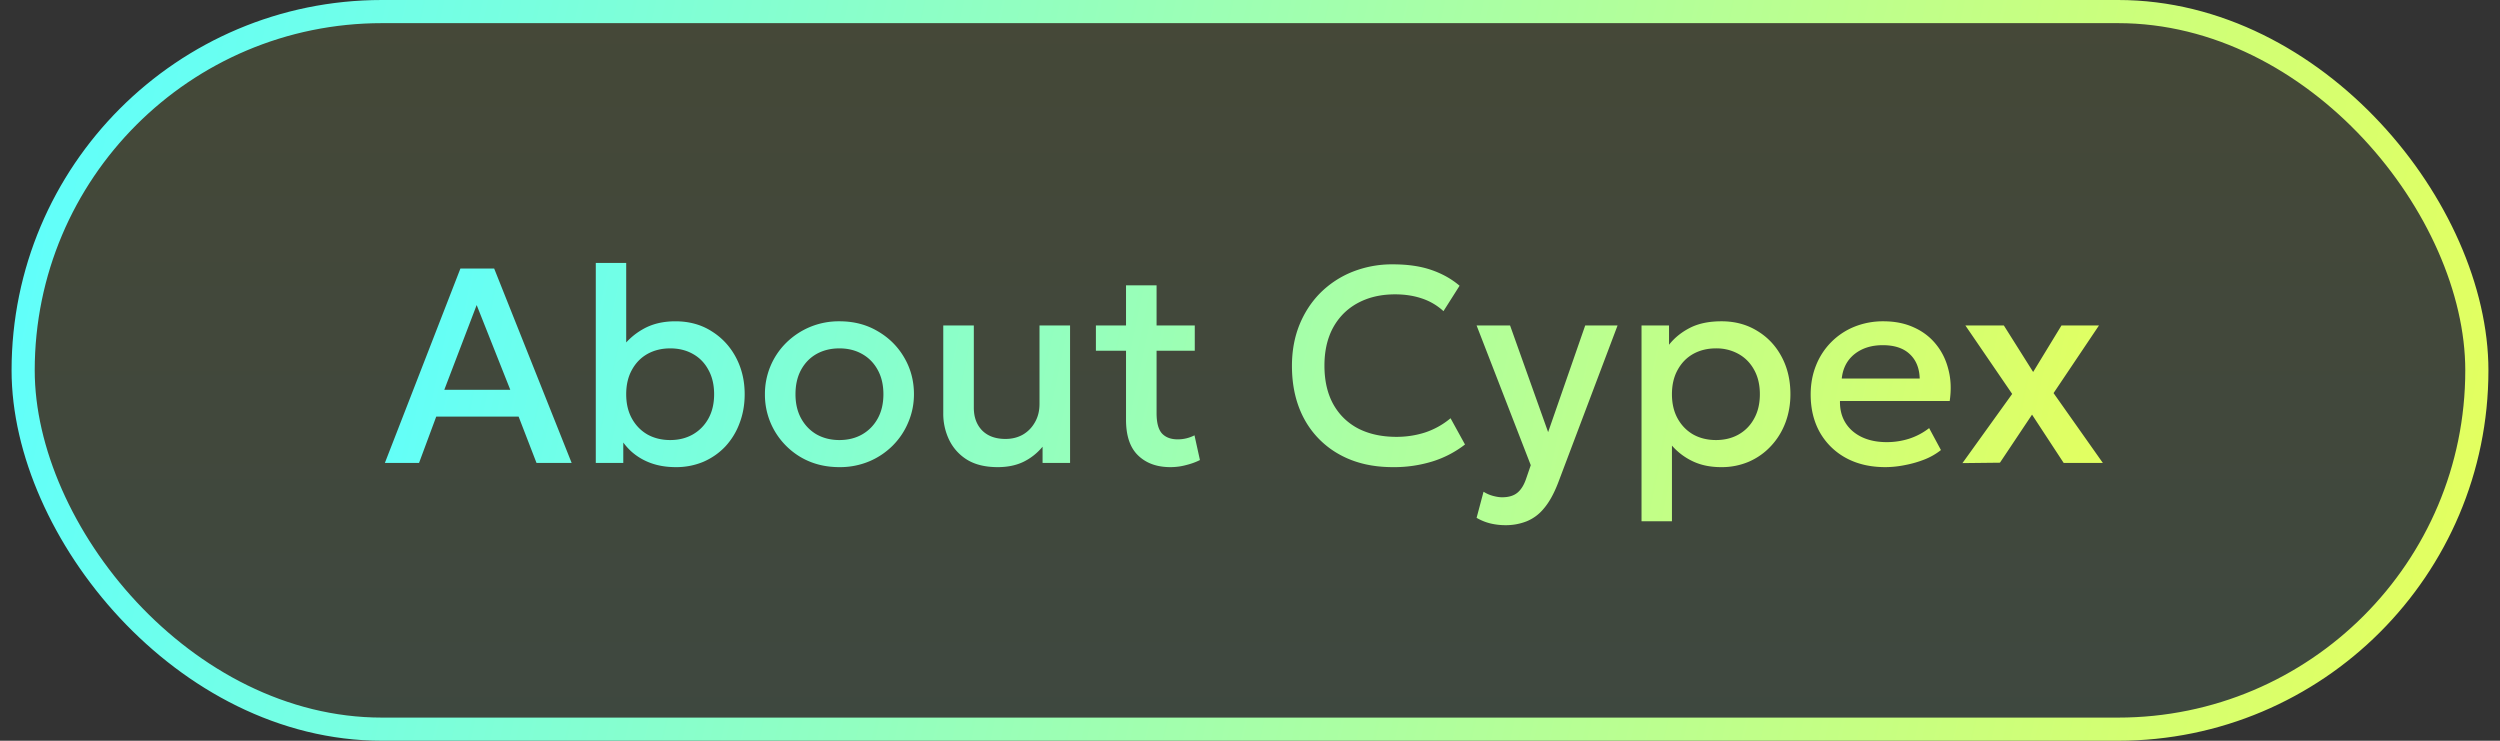<svg width="108" height="32" fill="none" xmlns="http://www.w3.org/2000/svg"><rect width="100%" height="100%" fill="#333333" stroke="none"/><rect x="1" y=".5" width="106" height="31" rx="15.5" fill="url(#a)" fill-opacity=".1"/><rect x="1" y=".5" width="106" height="31" rx="15.5" stroke="url(#b)"/><path d="m16.626 20 3.264-8.4h1.458l3.348 8.4h-1.518l-.774-2.004h-3.558L18.102 20h-1.476Zm2.568-3.162h2.85l-1.452-3.66-1.398 3.66Zm10 3.342c-.396 0-.754-.058-1.074-.174a2.573 2.573 0 0 1-.822-.48 2.617 2.617 0 0 1-.564-.714l.192-.294V20h-1.188v-8.64h1.314v4.068l-.27-.294c.264-.384.594-.688.99-.912.396-.228.864-.342 1.404-.342.592 0 1.112.142 1.56.426.452.28.804.658 1.056 1.134.252.476.378 1.006.378 1.59 0 .452-.074.87-.222 1.254a3.002 3.002 0 0 1-.612 1.002c-.264.28-.578.5-.942.66a3.015 3.015 0 0 1-1.2.234Zm-.24-1.17c.364 0 .688-.08.972-.24.288-.164.514-.394.678-.69.164-.296.246-.646.246-1.05s-.082-.754-.246-1.05c-.16-.3-.384-.53-.672-.69-.284-.16-.61-.24-.978-.24s-.696.08-.984.24c-.284.16-.508.39-.672.69-.164.296-.246.646-.246 1.05s.082.754.246 1.05c.164.296.388.526.672.69.288.16.616.24.984.24Zm7.307 1.17c-.62 0-1.174-.142-1.662-.426a3.162 3.162 0 0 1-1.14-1.146 3.11 3.11 0 0 1-.414-1.578 3.1 3.1 0 0 1 .906-2.208 3.24 3.24 0 0 1 1.026-.69 3.24 3.24 0 0 1 1.29-.252c.62 0 1.172.144 1.656.432.488.284.87.666 1.146 1.146.276.476.414 1 .414 1.572 0 .42-.08.82-.24 1.2-.156.38-.378.716-.666 1.008a3.17 3.17 0 0 1-1.02.69 3.256 3.256 0 0 1-1.296.252Zm0-1.17c.368 0 .694-.08.978-.24.288-.164.514-.394.678-.69.164-.296.246-.646.246-1.05s-.082-.754-.246-1.05c-.164-.3-.39-.53-.678-.69-.284-.16-.61-.24-.978-.24s-.696.08-.984.24c-.284.16-.508.39-.672.69-.16.296-.24.646-.24 1.05s.082.754.246 1.05c.164.296.388.526.672.69.288.16.614.24.978.24Zm6.84 1.17c-.532 0-.972-.106-1.32-.318a2.06 2.06 0 0 1-.774-.852 2.588 2.588 0 0 1-.258-1.152V14.06h1.32v3.552c0 .408.12.736.36.984.244.244.58.366 1.008.366.28 0 .53-.062.75-.186.22-.128.394-.306.522-.534.132-.228.198-.492.198-.792v-3.39h1.32V20h-1.188v-.702c-.232.28-.508.498-.828.654-.316.152-.686.228-1.11.228Zm7.458 0c-.58 0-1.044-.168-1.392-.504-.349-.336-.523-.85-.523-1.542v-5.808h1.32v1.734h1.65v1.092h-1.65v2.694c0 .416.078.71.235.882.16.168.384.252.672.252a1.58 1.58 0 0 0 .731-.174l.235 1.068c-.173.088-.37.16-.595.216-.22.06-.447.09-.683.09Zm-3.216-5.028V14.06h1.475v1.092h-1.475Zm12.82 5.028c-.873 0-1.635-.18-2.287-.54a3.827 3.827 0 0 1-1.524-1.524c-.36-.66-.54-1.43-.54-2.31 0-.64.106-1.226.318-1.758.216-.536.518-1 .906-1.392a4.138 4.138 0 0 1 1.386-.912 4.615 4.615 0 0 1 1.752-.324c.64 0 1.192.08 1.656.24.468.16.876.388 1.224.684l-.696 1.098a2.562 2.562 0 0 0-.924-.546c-.352-.12-.74-.18-1.164-.18-.468 0-.89.072-1.266.216-.376.144-.698.35-.966.618a2.696 2.696 0 0 0-.612.966c-.14.376-.21.802-.21 1.278 0 .648.126 1.202.378 1.662.256.46.616.812 1.08 1.056.468.24 1.02.36 1.656.36.424 0 .832-.062 1.224-.186a3.359 3.359 0 0 0 1.11-.618l.624 1.134a4.446 4.446 0 0 1-1.386.726 5.605 5.605 0 0 1-1.74.252Zm4.874 2.508a2.82 2.82 0 0 1-.636-.072 2.206 2.206 0 0 1-.612-.246l.3-1.128c.124.08.26.14.408.18.148.04.28.06.396.06.28 0 .5-.066.66-.198.16-.132.286-.336.378-.612l.198-.576-2.34-6.036h1.446l1.644 4.608 1.602-4.608h1.398l-2.568 6.798c-.184.476-.39.846-.618 1.11a1.86 1.86 0 0 1-.756.558 2.448 2.448 0 0 1-.9.162Zm5.877-.168v-8.46h1.188v.834c.236-.3.538-.544.906-.732.368-.188.822-.282 1.362-.282.58 0 1.094.138 1.542.414.452.272.804.646 1.056 1.122.252.472.378 1.01.378 1.614 0 .436-.072.846-.216 1.23-.144.38-.35.714-.618 1.002-.264.288-.58.514-.948.678a2.98 2.98 0 0 1-1.212.24c-.464 0-.872-.084-1.224-.252a2.755 2.755 0 0 1-.9-.678v3.27h-1.314Zm3.216-3.51c.368 0 .694-.08.978-.24.288-.164.512-.394.672-.69.164-.296.246-.646.246-1.05s-.082-.754-.246-1.05c-.164-.3-.39-.53-.678-.69a1.946 1.946 0 0 0-.972-.24c-.368 0-.696.08-.984.24-.284.16-.508.39-.672.69-.164.296-.246.646-.246 1.05s.082.754.246 1.05c.164.296.388.526.672.69.288.16.616.24.984.24Zm7.313 1.17c-.64 0-1.203-.13-1.686-.39a2.868 2.868 0 0 1-1.135-1.104c-.267-.472-.401-1.02-.401-1.644 0-.456.078-.876.233-1.26a2.98 2.98 0 0 1 1.657-1.668 3.3 3.3 0 0 1 1.254-.234c.492 0 .93.088 1.314.264.383.172.701.414.953.726.256.312.436.678.54 1.098.109.416.127.868.055 1.356h-4.74c-.008.356.07.668.234.936.163.264.397.47.701.618.309.148.67.222 1.087.222.335 0 .66-.05.972-.15.316-.104.602-.256.858-.456l.51.948a2.79 2.79 0 0 1-.697.402 4.64 4.64 0 0 1-.852.246 4.31 4.31 0 0 1-.858.09Zm-1.879-3.828h3.367c-.013-.448-.156-.8-.432-1.056-.272-.256-.66-.384-1.164-.384-.488 0-.894.128-1.218.384-.32.256-.505.608-.553 1.056Zm5.214 3.654 2.148-2.988-2.022-2.958h1.662l1.266 2.01 1.224-2.01h1.62l-1.962 2.922L90.844 20h-1.692l-1.368-2.088-1.386 2.076-1.62.018Z" fill="url(#c)"/><defs><linearGradient id="a" x1="54" y1="0" x2="54" y2="32" gradientUnits="userSpaceOnUse"><stop stop-color="#E5FF5D"/><stop offset="1" stop-color="#A1FFB0"/></linearGradient><linearGradient id="b" x1="107.5" y1="27.077" x2="-.151" y2="2.898" gradientUnits="userSpaceOnUse"><stop stop-color="#E5FF5D"/><stop offset="1" stop-color="#5DFFFF"/></linearGradient><linearGradient id="c" x1="91.5" y1="24.308" x2="15.582" y2="8.372" gradientUnits="userSpaceOnUse"><stop stop-color="#E5FF5D"/><stop offset="1" stop-color="#5DFFFF"/></linearGradient></defs></svg>
